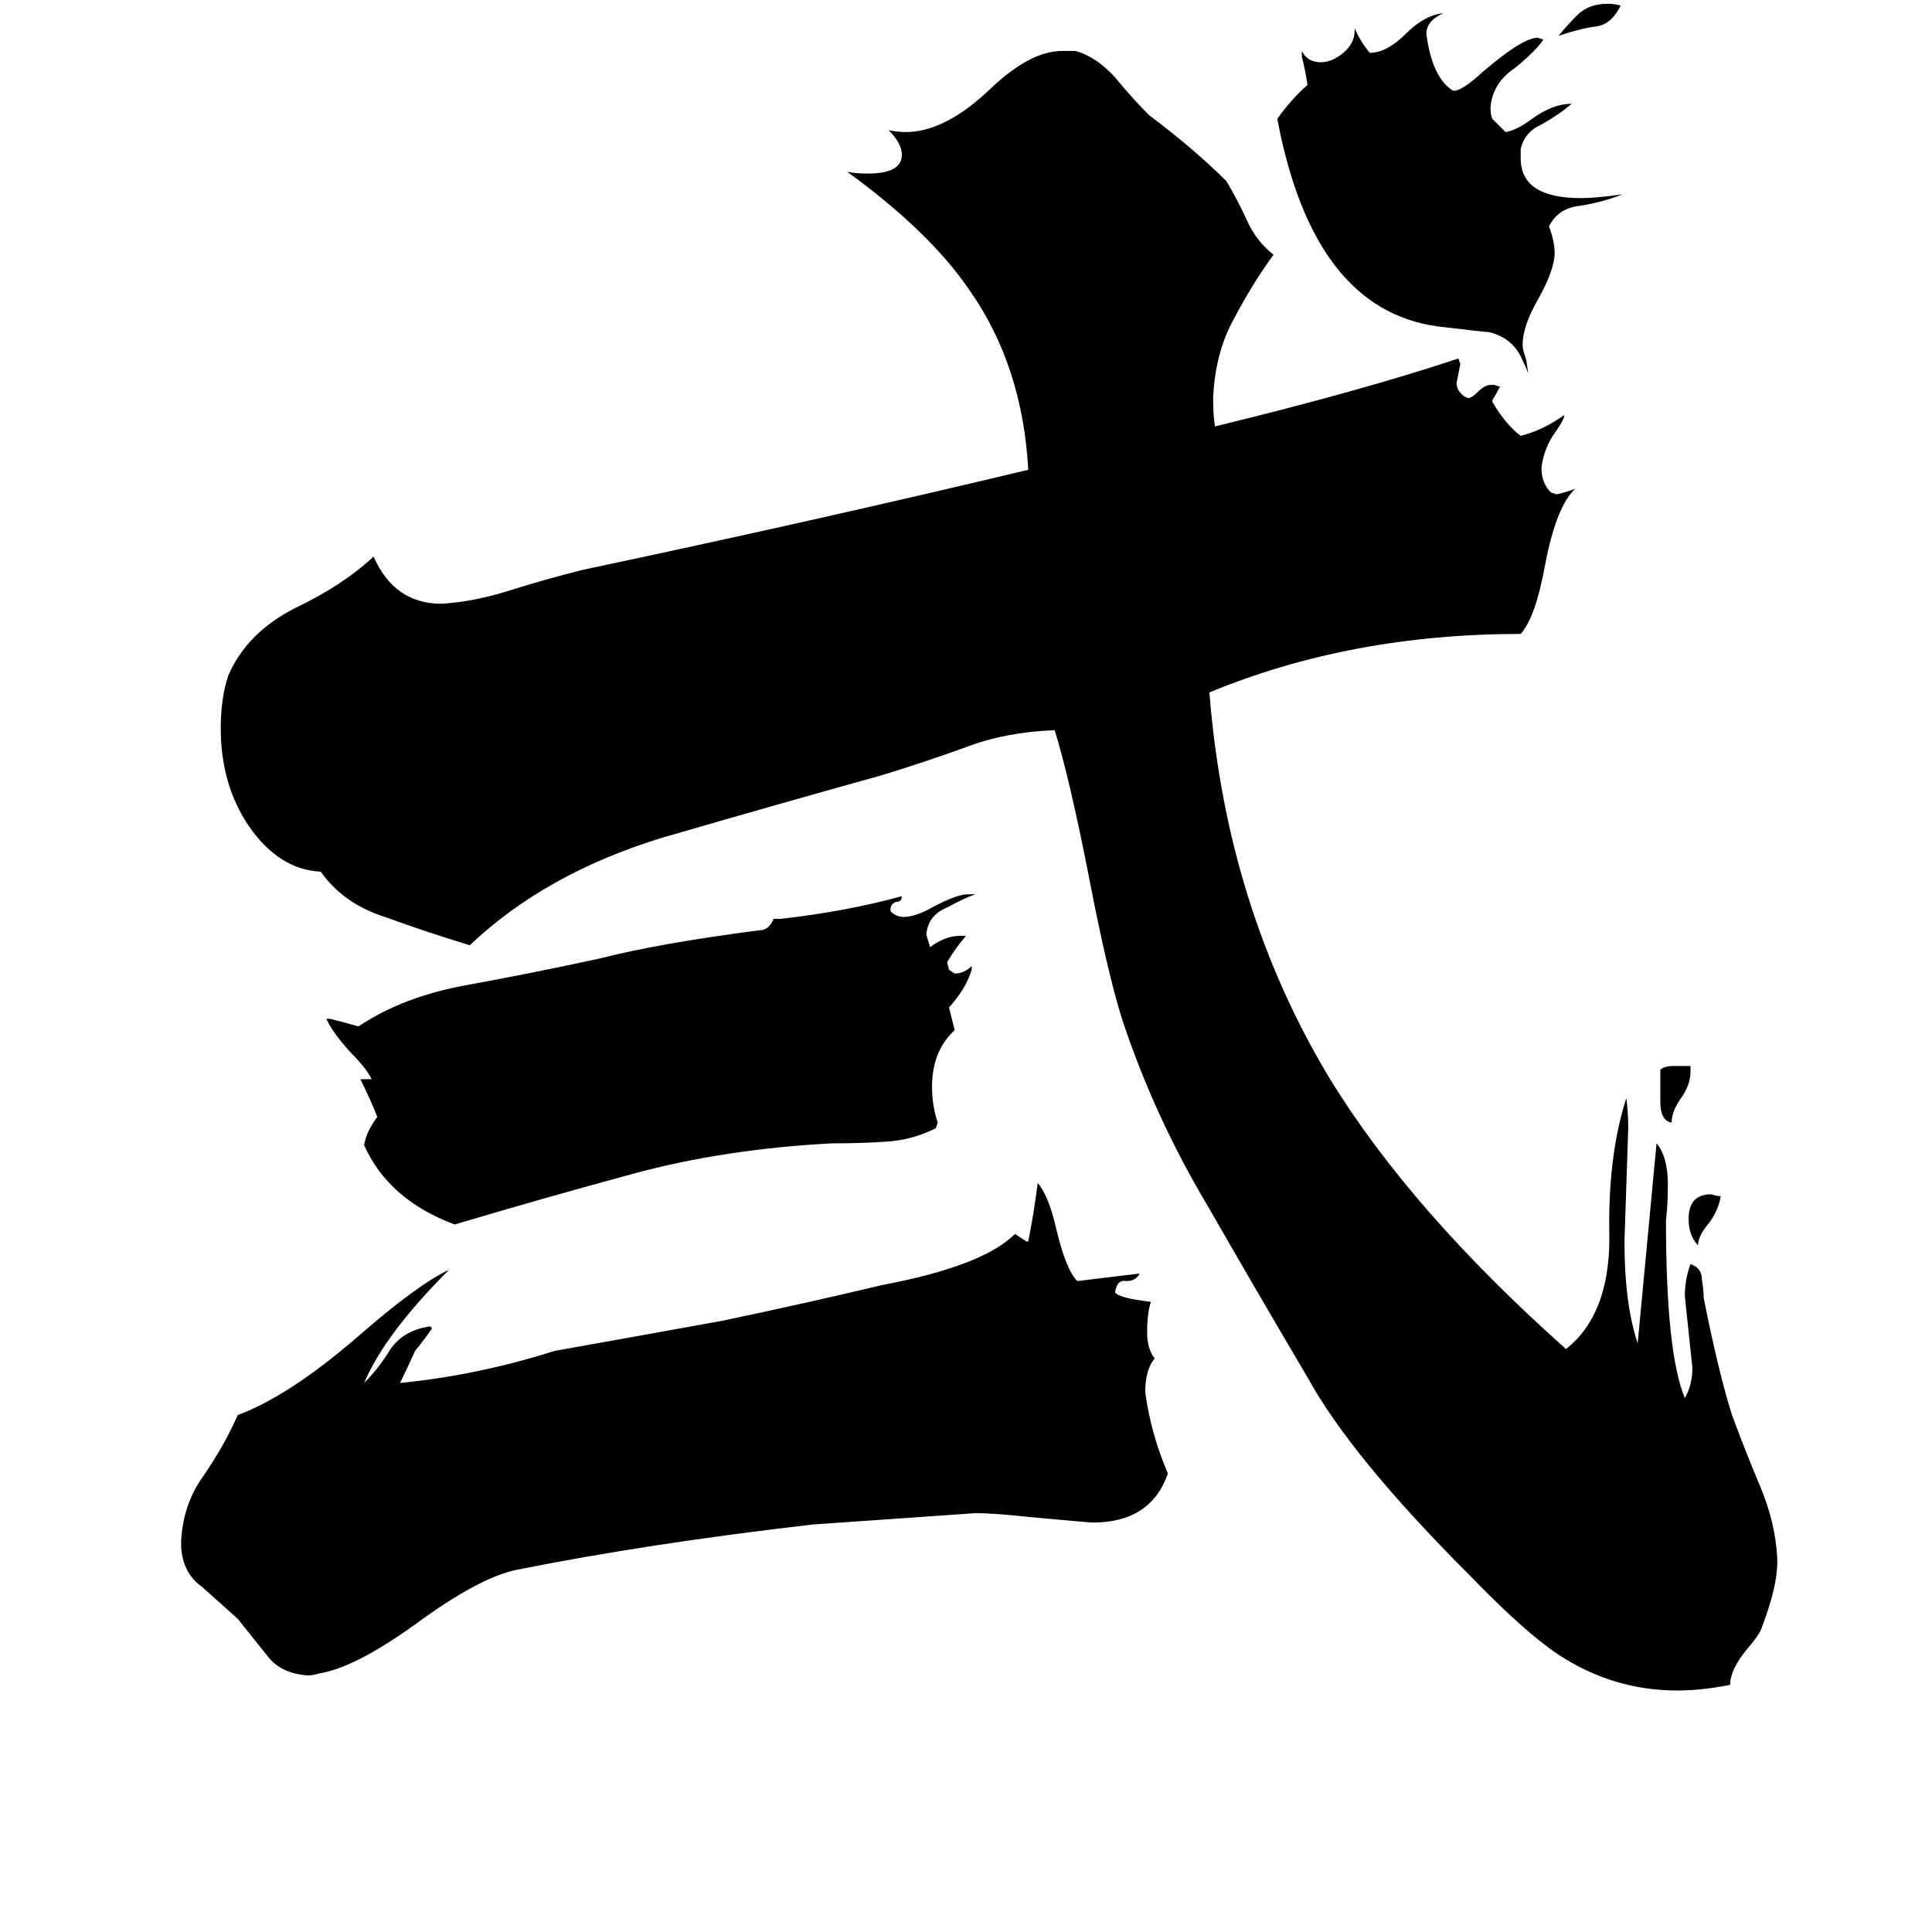 <svg xmlns="http://www.w3.org/2000/svg" viewBox="0 -800 1024 1024">
	<path fill="#000000" d="M859 -797Q854 -787 846 -786Q838 -785 826 -781Q831 -787 836 -792Q842 -798 852 -798Q856 -798 859 -797ZM912 -166Q911 -159 906 -152Q900 -145 900 -140Q895 -145 895 -154Q895 -167 907 -167Q910 -166 912 -166ZM880 -216V-233Q882 -235 887 -235H896V-232Q896 -225 891 -218Q886 -211 886 -205Q880 -206 880 -216ZM809 -609L810 -602Q809 -605 807 -609Q802 -621 789 -624Q787 -624 762 -627Q696 -636 677 -737Q684 -747 693 -755Q692 -762 690 -770V-773Q693 -767 700 -767Q706 -767 712 -772Q718 -777 718 -784V-785Q721 -778 726 -772Q735 -772 745 -782Q755 -792 765 -793Q756 -789 756 -782Q759 -759 770 -752Q774 -751 786 -762Q807 -780 815 -780L818 -779Q814 -773 803 -764Q791 -756 790 -743Q790 -739 791 -737Q795 -733 798 -730Q804 -731 812 -737Q823 -745 833 -745Q826 -739 817 -734Q808 -730 806 -721V-716Q806 -695 838 -695Q846 -695 860 -697Q850 -693 838 -691Q826 -690 821 -680Q824 -672 824 -666Q824 -657 815 -641Q807 -627 807 -617Q807 -615 809 -609ZM503 -266L506 -254Q494 -243 494 -224Q494 -214 497 -205L496 -202Q484 -196 471 -195Q458 -194 441 -194Q384 -191 336 -178Q288 -165 241 -151Q206 -164 193 -193Q194 -200 200 -208Q196 -218 191 -228H197Q194 -234 186 -242Q176 -253 173 -260H175Q183 -258 190 -256Q214 -272 248 -278Q281 -284 318 -292Q349 -300 403 -307H404Q408 -308 410 -313H414Q449 -317 478 -325Q478 -322 475 -322Q472 -321 472 -318V-317Q475 -314 479 -314Q485 -314 494 -319Q507 -326 513 -326H517Q511 -324 502 -319Q492 -315 491 -305Q491 -304 493 -298Q501 -304 509 -304H512Q506 -297 502 -290L503 -286L506 -284Q511 -284 515 -288V-286Q512 -276 503 -266ZM544 -142H545Q548 -157 550 -173Q556 -166 560 -148Q565 -127 571 -121Q588 -123 604 -125Q602 -121 597 -121Q592 -122 591 -115Q593 -112 610 -110Q608 -104 608 -94Q608 -85 612 -80Q607 -74 607 -62Q610 -40 619 -19Q610 7 579 7Q578 7 545 4Q527 2 517 2Q474 5 431 8Q344 18 274 32Q254 36 220 61Q188 84 169 87Q166 88 163 88Q149 87 142 78Q134 68 126 58Q116 49 107 41Q97 34 96 20V17Q97 -3 108 -18Q119 -34 126 -50Q153 -60 189 -91Q221 -119 238 -127Q204 -93 193 -67Q201 -75 207 -85Q214 -95 228 -97L229 -96Q225 -90 220 -84Q216 -75 212 -67Q253 -71 294 -84Q339 -92 383 -100Q426 -109 468 -119Q521 -129 538 -146Q541 -144 544 -142ZM942 26V28Q942 41 934 62Q933 66 926 74Q917 85 917 93Q902 96 889 96Q855 96 826 77Q808 65 779 35Q716 -28 693 -70Q667 -114 640 -161Q612 -208 595 -259Q587 -284 577 -336Q567 -387 559 -413Q533 -412 512 -404Q490 -396 467 -389Q413 -374 351 -356Q289 -337 249 -299Q226 -306 204 -314Q182 -321 170 -338Q148 -339 132 -362Q117 -384 117 -414Q117 -430 121 -442Q131 -465 157 -478Q182 -490 198 -505Q209 -480 234 -480Q251 -481 270 -487Q289 -493 309 -498Q432 -524 545 -551Q542 -606 514 -646Q493 -677 449 -709Q453 -708 460 -708Q478 -708 478 -718Q478 -724 471 -731Q476 -730 480 -730Q501 -730 525 -753Q546 -773 563 -773H570Q581 -770 591 -759Q600 -748 609 -739Q633 -721 650 -704Q656 -694 661 -683Q666 -672 675 -665Q664 -650 654 -631Q644 -613 643 -589Q643 -579 644 -574Q722 -593 773 -610L774 -607Q773 -602 772 -597Q772 -593 776 -590L778 -589Q780 -589 783 -592Q787 -596 790 -596H792L795 -595Q793 -591 791 -588V-587Q798 -575 806 -569Q818 -572 829 -580V-579Q828 -576 823 -569Q818 -561 817 -552Q817 -544 822 -539L825 -538Q830 -539 835 -541Q825 -532 819 -501Q814 -473 806 -464Q716 -464 641 -433Q650 -319 705 -228Q748 -158 830 -85Q853 -103 853 -144Q852 -187 862 -218Q863 -210 863 -202Q862 -172 861 -142Q861 -109 868 -88Q873 -141 878 -194Q884 -187 884 -172Q884 -162 883 -153Q883 -83 893 -59Q897 -66 897 -75Q895 -94 893 -113Q893 -122 896 -130Q902 -128 902 -122Q903 -116 903 -112Q911 -72 918 -50Q925 -31 933 -12Q941 7 942 26Z"/>
</svg>